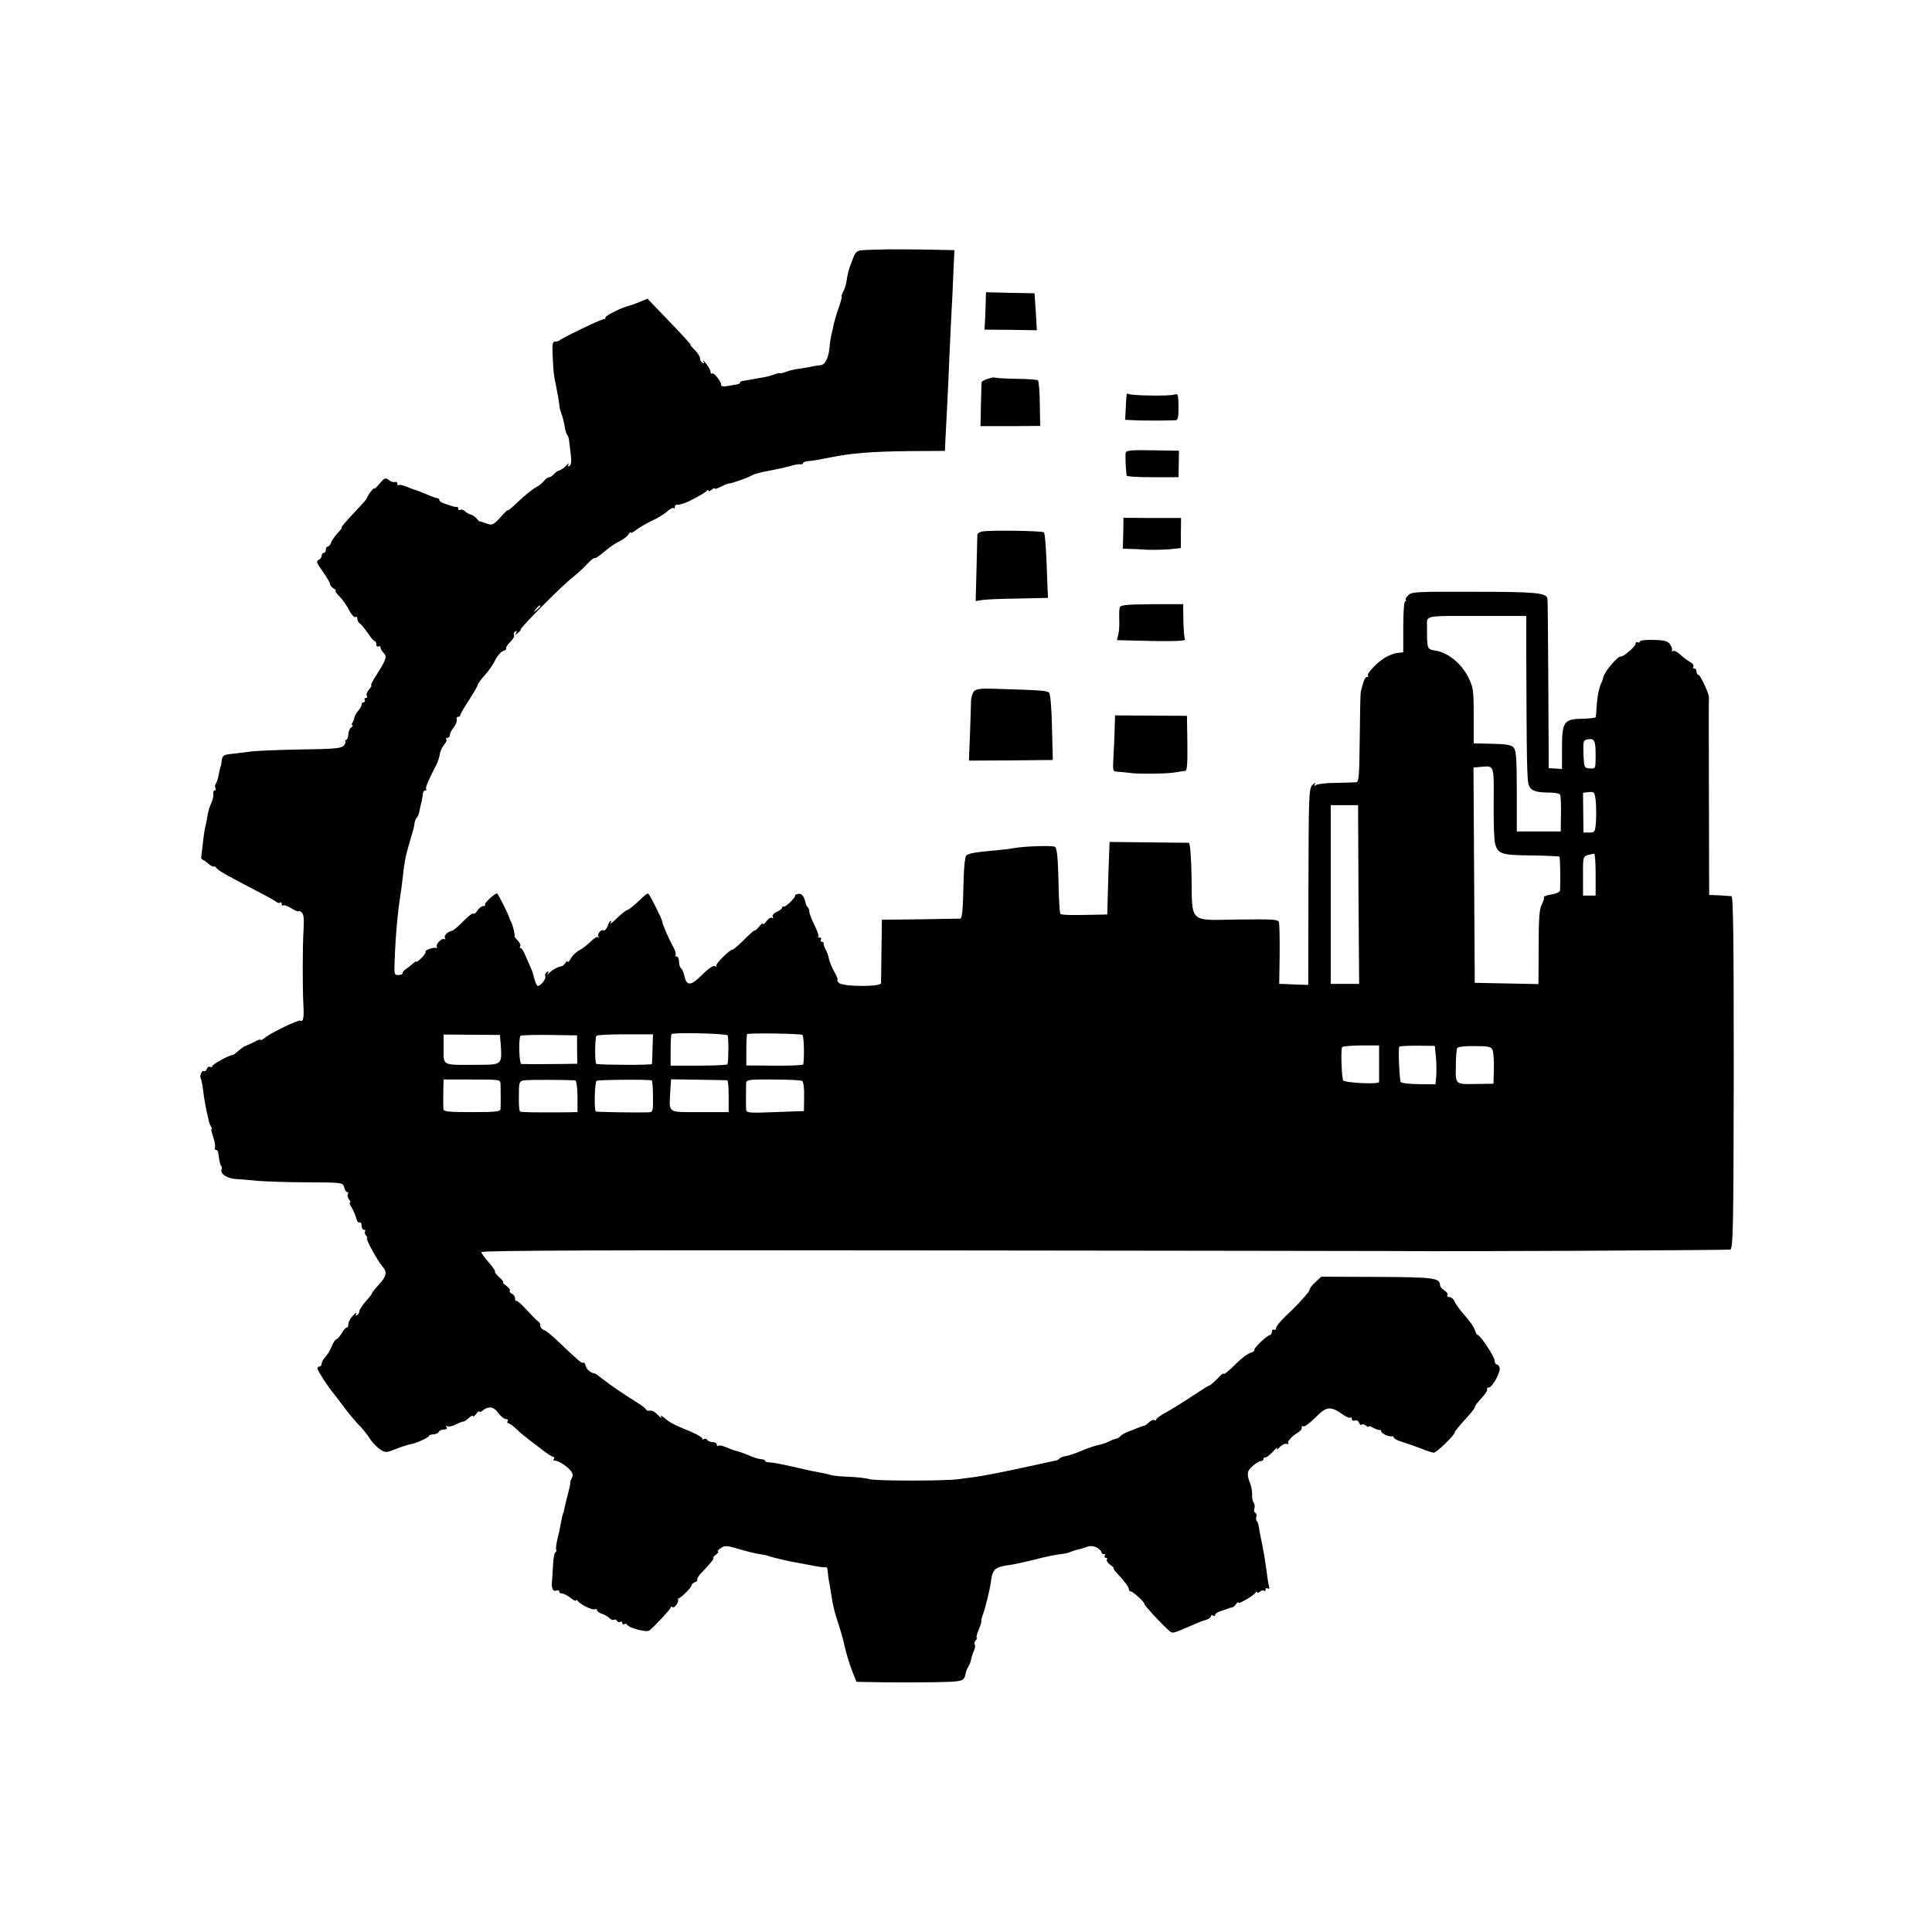 <?xml version="1.0" standalone="no"?>
<!DOCTYPE svg PUBLIC "-//W3C//DTD SVG 20010904//EN"
 "http://www.w3.org/TR/2001/REC-SVG-20010904/DTD/svg10.dtd">
<svg version="1.0" xmlns="http://www.w3.org/2000/svg"
 width="919pt" height="919pt" viewBox="0 0 919 919"
 preserveAspectRatio="xMidYMid meet">
<g transform="translate(0,919) scale(0.1,-0.1)"
fill="#000000" stroke="none">
<path d="M4154 8002 c-90 -3 -79 4 -110 -77 -9 -25 -13 -43 -18 -77 -3 -14 -9
-36 -16 -47 -6 -12 -9 -21 -6 -21 2 0 -4 -24 -14 -53 -11 -30 -21 -65 -24 -78
-2 -13 -7 -36 -11 -50 -3 -14 -8 -41 -9 -60 -4 -50 -21 -84 -42 -86 -11 -1
-32 -4 -49 -8 -16 -3 -43 -8 -60 -10 -16 -2 -42 -8 -57 -14 -16 -6 -28 -8 -28
-6 0 2 -12 0 -27 -6 -16 -6 -41 -13 -58 -15 -16 -3 -41 -7 -55 -10 -14 -2 -31
-5 -37 -6 -7 -1 -13 -4 -13 -8 0 -4 -6 -7 -12 -8 -7 -1 -28 -5 -45 -8 -23 -4
-33 -2 -33 6 0 17 -36 61 -44 53 -3 -3 -6 0 -6 8 0 8 -10 25 -21 39 -11 14
-17 19 -13 11 5 -9 3 -12 -4 -7 -7 4 -12 13 -12 21 0 8 -11 26 -25 40 -14 14
-24 25 -21 25 5 0 -29 37 -130 142 l-74 77 -37 -15 c-20 -9 -44 -17 -52 -19
-32 -7 -111 -46 -111 -55 0 -6 -3 -9 -7 -8 -8 3 -202 -91 -213 -102 -3 -3 -12
-5 -20 -5 -12 0 -14 -13 -11 -70 3 -72 6 -95 14 -130 5 -23 19 -101 19 -112 0
-5 4 -19 9 -32 5 -13 12 -40 15 -60 3 -20 9 -38 13 -41 3 -3 7 -14 8 -25 1
-11 5 -41 8 -67 4 -31 2 -49 -6 -54 -8 -5 -10 -3 -5 7 4 8 -1 5 -11 -6 -10
-11 -25 -21 -33 -23 -8 -2 -20 -10 -26 -18 -6 -7 -16 -14 -22 -14 -6 0 -17 -8
-24 -17 -7 -10 -25 -24 -40 -32 -15 -8 -52 -38 -83 -67 -31 -30 -53 -48 -50
-41 4 6 -11 -7 -32 -31 -37 -40 -41 -42 -69 -32 -16 6 -31 11 -32 10 -2 -1 -9
5 -15 14 -7 8 -19 16 -27 18 -8 2 -21 9 -28 16 -8 7 -18 10 -23 7 -5 -4 -9 -1
-9 4 0 6 -3 10 -7 10 -8 -1 -12 0 -30 6 -5 2 -18 6 -30 10 -13 4 -23 11 -23
16 0 5 -4 9 -9 9 -5 0 -30 9 -55 20 -26 11 -48 19 -51 20 -3 0 -20 6 -39 14
-19 8 -37 12 -40 8 -3 -3 -6 0 -6 7 0 7 -6 11 -12 8 -7 -2 -20 2 -29 10 -15
12 -20 10 -43 -17 -14 -17 -26 -28 -26 -24 0 9 -35 -37 -35 -46 0 -3 -19 -25
-43 -50 -62 -66 -82 -90 -76 -90 3 0 -7 -12 -21 -27 -14 -16 -28 -36 -31 -45
-3 -10 -10 -18 -15 -18 -5 0 -9 -7 -9 -15 0 -8 -4 -15 -10 -15 -5 0 -10 -6
-10 -14 0 -8 -7 -16 -15 -20 -12 -4 -9 -15 20 -54 19 -27 35 -54 35 -60 0 -6
8 -16 17 -21 10 -6 14 -11 9 -11 -5 0 4 -12 19 -27 15 -15 36 -45 46 -66 11
-21 24 -35 29 -32 6 4 10 -1 10 -9 0 -8 6 -19 13 -23 7 -4 23 -25 37 -45 14
-21 28 -38 33 -38 4 0 7 -7 7 -16 0 -8 5 -12 10 -9 6 3 10 1 10 -5 0 -6 7 -18
15 -26 17 -17 12 -31 -32 -101 -19 -29 -31 -53 -27 -53 4 0 -1 -9 -10 -19 -10
-11 -15 -25 -11 -30 3 -6 1 -11 -5 -11 -6 0 -8 -4 -5 -10 3 -5 1 -10 -4 -10
-6 0 -11 -5 -11 -12 0 -6 -7 -19 -16 -29 -8 -9 -16 -23 -18 -31 -1 -7 -5 -19
-9 -25 -5 -7 -5 -13 0 -13 4 0 2 -4 -5 -9 -8 -5 -15 -20 -15 -35 -1 -14 -6
-26 -11 -26 -5 0 -7 -3 -3 -6 3 -4 -1 -13 -9 -22 -12 -12 -51 -15 -202 -17
-103 -2 -207 -6 -232 -9 -25 -3 -65 -8 -89 -11 -50 -5 -53 -7 -57 -38 -1 -12
-3 -22 -4 -22 -1 0 -4 -11 -14 -60 -1 -5 -5 -16 -9 -22 -5 -7 -5 -17 -2 -23 3
-5 2 -10 -4 -10 -5 0 -8 -8 -6 -17 1 -10 -3 -29 -10 -43 -7 -14 -15 -41 -18
-60 -3 -19 -8 -46 -12 -60 -3 -14 -8 -50 -11 -80 -3 -30 -7 -57 -7 -60 -1 -3
3 -7 8 -10 6 -2 18 -11 28 -20 10 -8 20 -13 24 -12 3 2 9 -1 13 -7 6 -11 52
-37 195 -111 43 -22 84 -45 90 -50 7 -6 15 -7 18 -3 4 3 7 0 7 -7 0 -7 3 -10
7 -7 3 4 21 -3 40 -14 18 -11 33 -17 33 -14 0 4 6 2 14 -4 11 -9 13 -30 10
-84 -5 -81 -5 -262 -1 -352 4 -65 0 -88 -14 -80 -9 6 -143 -59 -171 -83 -10
-8 -18 -12 -18 -8 0 3 -15 -1 -32 -11 -18 -9 -36 -17 -40 -18 -3 0 -18 -10
-32 -22 -14 -13 -28 -23 -31 -22 -13 1 -95 -44 -95 -52 0 -6 -5 -7 -10 -4 -6
3 -13 -1 -16 -9 -3 -9 -10 -14 -14 -11 -9 6 -22 -23 -15 -35 3 -4 7 -25 10
-46 5 -43 10 -73 20 -119 4 -16 8 -34 9 -40 1 -5 5 -16 9 -22 5 -7 6 -13 3
-13 -3 0 1 -17 8 -37 7 -21 11 -44 9 -50 -3 -7 -1 -13 5 -13 5 0 9 -6 10 -12
6 -44 9 -58 14 -64 4 -3 4 -12 2 -18 -7 -19 25 -41 65 -44 20 -1 68 -5 106 -9
39 -3 146 -7 238 -7 165 -1 168 -1 174 -23 3 -13 9 -23 15 -23 5 0 6 -5 3 -10
-4 -6 -1 -17 5 -25 7 -8 9 -15 5 -15 -4 0 -1 -10 7 -22 8 -13 18 -36 22 -51 3
-15 11 -25 16 -22 6 3 10 -3 10 -14 0 -12 5 -21 12 -21 6 0 8 -3 5 -7 -4 -3
-2 -12 4 -20 6 -7 9 -13 5 -13 -9 0 51 -109 74 -135 23 -26 19 -47 -19 -87
-17 -18 -31 -36 -31 -39 0 -3 -13 -21 -30 -39 -16 -18 -30 -39 -30 -46 0 -7
-5 -16 -12 -20 -7 -5 -8 -2 -3 7 4 8 -2 5 -14 -7 -12 -11 -23 -30 -24 -42 0
-11 -4 -19 -7 -17 -4 2 -14 -9 -24 -26 -9 -16 -21 -29 -25 -29 -5 0 -15 -15
-22 -32 -7 -18 -21 -42 -31 -52 -10 -11 -18 -26 -18 -33 0 -7 -4 -13 -10 -13
-5 0 -10 -4 -10 -10 0 -9 52 -89 75 -116 6 -7 26 -33 45 -59 19 -26 52 -66 73
-89 22 -22 46 -52 54 -66 8 -14 28 -36 44 -49 25 -19 34 -21 57 -13 15 6 36
13 47 18 18 6 33 11 60 17 25 6 75 30 75 36 0 4 10 8 22 8 13 1 24 7 26 13 2
5 13 10 23 10 13 0 18 4 13 12 -4 7 -3 8 4 4 6 -4 25 0 42 9 16 8 32 14 34 13
2 -2 13 6 25 16 12 11 21 15 21 10 0 -5 7 0 15 10 8 11 15 16 15 12 0 -5 6 -3
14 3 29 24 55 21 76 -10 12 -16 28 -29 36 -29 8 0 12 -4 9 -10 -3 -5 -2 -10 3
-10 5 0 22 -12 38 -27 16 -16 43 -38 59 -50 17 -13 47 -36 69 -53 21 -16 43
-30 48 -30 5 0 6 -5 3 -10 -4 -6 -3 -9 2 -8 12 3 56 -22 75 -45 13 -14 15 -24
8 -38 -6 -10 -9 -22 -8 -26 1 -4 -4 -26 -10 -48 -6 -22 -13 -51 -16 -65 -2
-14 -5 -25 -6 -25 -2 0 -8 -28 -15 -65 -2 -14 -9 -43 -14 -64 -5 -22 -8 -43
-5 -47 2 -4 1 -10 -4 -13 -5 -3 -10 -29 -11 -58 -2 -29 -4 -64 -5 -78 -4 -34
4 -52 20 -46 8 3 14 1 14 -4 0 -6 6 -10 14 -10 7 0 25 -9 40 -21 14 -11 26
-17 26 -12 0 4 4 4 8 -2 13 -18 72 -46 82 -40 6 3 10 2 10 -4 0 -5 10 -13 22
-17 12 -3 28 -13 36 -20 7 -8 17 -12 22 -9 5 3 11 1 15 -5 4 -6 11 -8 16 -5 5
4 9 1 9 -5 0 -6 4 -9 9 -6 5 4 11 3 13 -1 7 -17 94 -39 107 -29 29 24 101 102
101 109 0 5 4 6 9 2 11 -6 33 28 26 39 -3 3 -3 4 0 2 7 -4 65 52 65 64 0 4 7
11 16 14 9 4 14 9 11 12 -3 4 6 19 21 34 40 41 63 70 55 70 -4 0 2 7 13 15 10
8 15 15 9 15 -5 0 0 7 12 15 20 14 29 14 90 -4 37 -11 82 -22 98 -24 17 -2 37
-6 45 -10 17 -6 92 -24 135 -31 17 -3 52 -10 80 -15 27 -5 52 -8 55 -6 3 2 6
-7 7 -18 1 -12 4 -38 8 -57 3 -19 8 -46 10 -60 6 -45 16 -84 35 -140 10 -30
24 -80 30 -110 7 -30 22 -79 33 -107 l21 -53 50 -1 c114 -3 335 -2 394 1 62 3
70 8 76 42 1 7 6 20 11 28 5 8 11 21 12 27 5 23 10 38 18 56 4 10 5 21 1 24
-3 3 -1 12 5 20 6 7 9 13 5 13 -3 0 0 16 9 36 8 19 14 38 13 42 -1 4 1 14 4
22 15 39 38 133 42 170 8 57 20 67 91 76 22 3 74 15 115 25 41 11 93 22 115
25 22 2 47 7 55 11 15 6 27 10 53 16 6 2 22 7 34 11 23 7 58 -9 63 -29 1 -5 6
-9 12 -7 5 1 7 -2 3 -8 -3 -5 -1 -10 5 -10 6 0 9 -4 5 -9 -3 -5 5 -17 17 -25
12 -9 19 -16 16 -16 -4 0 3 -10 15 -23 36 -38 57 -67 57 -77 0 -6 4 -10 9 -10
10 0 67 -52 64 -59 -1 -6 77 -91 114 -124 22 -19 14 -21 118 24 40 17 37 16
63 24 12 4 22 12 22 17 0 5 5 6 10 3 6 -3 10 -2 10 3 0 5 10 13 23 17 30 10
36 12 42 15 3 1 10 3 15 4 6 0 15 8 20 16 5 8 10 11 10 7 0 -10 71 31 82 47 4
6 8 7 8 2 0 -5 6 -3 13 3 8 6 17 8 20 4 4 -3 7 -1 7 6 0 7 5 9 11 5 7 -4 9 0
5 12 -3 11 -8 42 -11 69 -7 51 -11 77 -19 118 -7 31 -18 90 -20 104 -1 7 -5
15 -8 19 -4 3 -4 12 -2 19 3 7 1 16 -5 19 -6 4 -8 13 -4 21 3 9 1 21 -4 28 -5
6 -8 23 -7 37 1 14 -3 36 -8 50 -19 49 -17 62 10 86 15 13 33 24 40 24 6 0 12
4 12 10 0 5 4 9 9 7 5 -1 21 12 36 28 15 17 24 23 20 15 -3 -8 2 -6 12 6 10
11 25 18 33 16 8 -3 12 -1 8 2 -7 8 16 34 48 53 10 6 18 16 16 23 -1 6 2 9 8
5 5 -3 31 16 58 43 52 53 71 55 130 13 16 -11 32 -18 36 -14 3 3 6 1 6 -6 0
-7 6 -11 14 -8 8 3 17 -1 20 -10 4 -9 9 -13 13 -10 3 4 12 2 20 -4 7 -6 13 -8
13 -5 0 4 10 1 23 -6 12 -7 25 -11 30 -10 4 1 7 -2 7 -7 0 -10 39 -27 53 -23
4 1 7 -2 7 -6 0 -5 19 -15 43 -22 23 -7 63 -21 89 -31 26 -11 52 -19 58 -19
14 0 100 84 100 97 0 5 23 32 50 62 28 30 48 56 46 58 -2 3 11 21 29 40 19 20
32 40 29 45 -3 4 1 8 8 8 17 0 59 77 51 96 -3 7 -9 14 -14 14 -5 0 -9 8 -9 17
0 18 -69 123 -81 123 -4 0 -9 10 -13 22 -3 13 -24 43 -46 68 -23 25 -45 55
-50 68 -5 12 -17 22 -25 22 -9 0 -13 4 -10 10 3 5 -3 15 -15 22 -11 7 -20 18
-20 24 0 35 -29 39 -299 40 l-266 1 -27 -25 c-16 -14 -28 -30 -28 -36 0 -10
-50 -66 -117 -129 -24 -23 -43 -47 -43 -54 0 -8 -4 -11 -10 -8 -5 3 -10 -1
-10 -9 0 -9 -4 -16 -8 -16 -13 0 -77 -61 -75 -70 2 -5 -7 -12 -20 -16 -12 -3
-39 -23 -59 -43 -49 -48 -68 -63 -68 -55 0 4 -14 -7 -30 -25 -17 -17 -33 -31
-37 -31 -3 0 -38 -22 -77 -48 -39 -26 -95 -61 -123 -77 -29 -15 -53 -32 -53
-37 0 -5 -4 -7 -9 -3 -5 3 -16 -2 -25 -10 -8 -9 -19 -16 -23 -17 -4 0 -19 -5
-33 -11 -14 -6 -27 -11 -30 -12 -24 -8 -46 -20 -51 -27 -3 -5 -12 -10 -20 -12
-8 -1 -23 -7 -34 -13 -11 -6 -36 -14 -55 -18 -19 -4 -55 -17 -80 -28 -25 -11
-56 -21 -69 -23 -13 -2 -27 -7 -30 -11 -3 -4 -11 -9 -17 -10 -6 -1 -56 -12
-110 -24 -151 -33 -235 -49 -279 -55 -22 -3 -56 -7 -75 -10 -60 -9 -400 -9
-423 0 -12 4 -54 9 -92 11 -39 1 -79 5 -90 8 -11 4 -35 9 -52 12 -18 3 -63 12
-100 21 -82 19 -122 27 -145 28 -10 0 -18 3 -18 6 0 4 -6 7 -12 8 -19 1 -40 8
-68 20 -23 10 -49 19 -68 23 -4 1 -21 8 -38 15 -17 7 -34 10 -38 7 -3 -4 -6
-1 -6 5 0 7 -9 12 -19 12 -11 0 -23 5 -26 10 -4 6 -11 8 -16 5 -5 -4 -9 -2 -9
3 0 5 -24 19 -52 31 -85 35 -102 44 -127 66 -15 12 -21 14 -16 5 4 -8 -2 -5
-14 8 -20 20 -28 24 -47 21 -4 0 -10 4 -13 9 -3 5 -20 18 -37 28 -64 40 -130
85 -163 111 -19 15 -37 28 -40 29 -21 3 -40 18 -45 37 -3 12 -8 18 -11 15 -6
-6 -24 10 -120 101 -27 27 -58 51 -67 54 -10 4 -18 13 -18 21 0 8 -3 16 -7 18
-5 2 -29 26 -55 54 -26 29 -49 49 -52 46 -3 -3 -6 2 -6 12 0 9 -7 19 -15 22
-8 4 -13 10 -10 14 3 5 -5 16 -17 24 -12 9 -19 16 -15 16 5 0 -3 11 -17 23
-14 13 -24 26 -21 28 2 3 -11 22 -30 44 -19 21 -35 43 -35 49 0 8 629 10 2147
8 1182 -1 2184 -3 2228 -3 179 -3 1551 4 1565 7 14 4 16 97 17 842 0 617 -2
839 -11 839 -6 1 -32 2 -58 4 l-48 2 -1 466 c-1 256 -1 470 0 474 2 14 -41
107 -50 107 -5 0 -9 7 -9 15 0 8 -5 15 -11 15 -5 0 -8 4 -4 9 3 6 -3 15 -14
21 -11 6 -32 21 -47 35 -15 14 -31 22 -37 18 -5 -3 -8 -2 -4 3 3 5 -1 18 -9
29 -12 16 -28 20 -79 21 -36 1 -65 -2 -65 -8 0 -5 -4 -6 -10 -3 -5 3 -10 0
-10 -8 0 -12 -59 -63 -70 -60 -14 4 -80 -75 -84 -100 -1 -7 -4 -16 -7 -22 -11
-19 -22 -70 -24 -115 -2 -25 -3 -48 -4 -51 0 -4 -29 -7 -63 -8 -89 -1 -98 -14
-98 -141 l0 -98 -31 2 -32 2 -2 400 c-1 219 -3 402 -4 406 -5 28 -55 33 -345
33 -272 1 -301 0 -317 -16 -10 -10 -15 -20 -12 -23 4 -3 2 -6 -3 -6 -5 0 -9
-54 -9 -121 l0 -122 -28 -3 c-15 -1 -42 -12 -60 -23 -39 -24 -88 -77 -80 -85
4 -3 2 -6 -4 -6 -10 0 -17 -18 -30 -70 -2 -8 -4 -108 -5 -222 -2 -180 -4 -208
-17 -209 -9 -1 -52 -2 -96 -3 -44 0 -86 -5 -94 -10 -10 -7 -12 -5 -6 5 4 8 -1
6 -11 -4 -18 -17 -19 -40 -20 -485 l-1 -467 -39 1 c-22 1 -52 2 -69 3 l-30 1
2 137 c1 76 -1 146 -3 155 -4 15 -24 16 -194 14 -237 -4 -219 -20 -222 204 -2
98 -7 160 -13 161 -5 0 -93 1 -194 2 l-183 2 -5 -135 c-2 -74 -5 -152 -5 -172
l-1 -38 -46 -1 c-122 -3 -172 -2 -177 4 -3 3 -8 74 -9 158 -3 111 -7 154 -17
161 -12 7 -147 3 -199 -7 -13 -3 -50 -7 -83 -10 -99 -9 -129 -14 -140 -25 -5
-5 -11 -54 -12 -108 -4 -165 -7 -192 -18 -192 -6 0 -92 -1 -191 -3 l-180 -2
-2 -145 c-1 -80 -2 -150 -2 -157 -2 -18 -185 -17 -201 2 -7 8 -10 15 -6 15 3
0 -4 17 -15 37 -12 21 -23 48 -26 62 -2 13 -9 34 -16 45 -6 12 -10 24 -9 29 1
4 -3 7 -9 7 -5 0 -7 5 -4 10 3 6 1 10 -6 10 -7 0 -10 3 -6 6 3 3 -6 27 -19 54
-13 26 -24 54 -24 62 0 8 -3 18 -7 22 -5 4 -9 11 -9 14 -8 37 -19 53 -36 50
-10 -2 -18 -5 -16 -8 4 -8 -46 -57 -54 -53 -5 2 -8 0 -8 -5 0 -5 -12 -14 -26
-20 -15 -7 -22 -17 -18 -24 4 -6 3 -8 -4 -4 -6 3 -18 -4 -26 -16 -9 -12 -16
-18 -16 -13 -1 6 -10 -1 -20 -14 -11 -13 -20 -20 -20 -17 0 3 -23 -16 -50 -44
-28 -27 -52 -48 -54 -47 -9 5 -84 -68 -79 -77 3 -5 1 -6 -6 -2 -7 5 -31 -11
-61 -41 -54 -54 -74 -55 -85 -3 -4 16 -11 32 -16 35 -5 4 -9 17 -9 31 0 13 -5
24 -12 24 -6 0 -8 3 -5 6 4 4 0 19 -7 33 -26 47 -56 117 -56 128 0 10 -56 122
-66 132 -2 2 -12 -3 -22 -13 -37 -36 -73 -66 -80 -66 -4 0 -25 -17 -47 -37
-21 -21 -35 -32 -31 -25 4 6 5 12 1 12 -3 0 -10 -12 -15 -26 -6 -14 -14 -23
-19 -20 -12 8 -33 -19 -23 -30 4 -5 3 -6 -2 -2 -5 4 -21 -5 -35 -20 -15 -15
-39 -34 -55 -42 -15 -8 -34 -26 -41 -40 -8 -14 -14 -20 -15 -15 0 6 -5 3 -10
-5 -5 -8 -13 -15 -17 -16 -18 -2 -49 -19 -61 -33 -9 -10 -11 -11 -6 -2 5 10 3
12 -5 7 -7 -5 -10 -14 -7 -21 4 -12 -22 -45 -36 -45 -5 0 -16 27 -23 60 -2 8
-8 23 -14 35 -5 11 -15 35 -23 53 -7 17 -17 32 -21 32 -5 0 -6 4 -2 9 3 5 -3
17 -12 27 -10 10 -17 19 -15 21 3 4 -9 55 -17 68 -3 6 -6 12 -7 15 -3 17 -55
120 -60 120 -12 0 -63 -48 -57 -54 4 -3 0 -6 -8 -6 -8 0 -20 -9 -27 -20 -7
-12 -16 -19 -21 -16 -4 3 -26 -14 -48 -37 -22 -23 -46 -43 -54 -45 -23 -6 -39
-23 -32 -35 3 -5 2 -7 -4 -4 -11 7 -44 -28 -35 -38 4 -4 2 -5 -3 -4 -15 4 -56
-11 -51 -19 2 -4 -7 -17 -20 -30 -13 -12 -24 -20 -24 -17 0 4 -6 0 -14 -7 -7
-7 -23 -19 -34 -27 -12 -8 -19 -17 -17 -21 2 -3 -6 -7 -18 -8 -21 -1 -22 2
-20 61 4 119 15 243 29 327 3 19 7 51 9 70 8 76 14 107 31 165 24 81 23 77 26
100 2 11 7 23 11 26 4 3 10 17 12 30 3 13 7 35 11 49 3 14 6 31 6 38 1 6 6 12
11 12 6 0 8 3 4 6 -5 5 12 46 48 115 8 14 15 37 17 51 2 15 12 35 21 46 9 10
14 22 10 25 -3 4 -1 7 5 7 7 0 12 6 12 14 0 7 8 24 19 37 10 13 16 30 14 37
-3 6 0 12 6 12 6 0 11 4 11 9 0 5 18 36 40 69 21 33 41 66 42 73 2 8 17 29 35
48 18 20 40 52 50 73 10 20 27 39 38 42 10 3 16 8 13 11 -3 4 5 17 19 31 13
13 22 28 18 33 -3 5 0 13 6 17 8 5 9 3 4 -7 -8 -12 -6 -12 8 0 10 8 16 15 14
17 -5 5 193 205 243 244 24 19 57 49 73 67 17 18 33 31 36 28 4 -2 24 12 46
31 22 19 54 41 72 49 18 9 37 23 42 33 6 9 11 13 11 9 0 -5 12 1 26 12 14 11
49 32 78 45 28 13 61 34 72 45 12 11 25 17 28 14 3 -4 6 -1 6 5 0 7 3 11 8 11
4 -1 10 0 15 1 4 1 11 3 15 4 16 2 107 51 114 61 4 5 8 6 8 1 0 -5 7 -3 15 4
8 7 15 10 15 6 0 -4 13 0 30 9 16 8 33 15 37 15 12 0 76 22 98 33 11 6 25 12
30 13 6 2 21 6 35 9 14 3 39 8 55 11 17 3 48 10 70 16 22 7 46 11 53 9 6 -1
12 2 12 6 0 4 12 9 28 10 25 2 37 4 102 17 98 20 195 28 375 30 l170 1 1 30
c1 17 5 95 9 175 4 80 9 179 10 220 2 41 6 129 9 195 4 66 9 168 11 228 l5
107 -53 1 c-139 3 -260 4 -333 1z m-1584 -1696 c0 -2 -8 -10 -17 -17 -16 -13
-17 -12 -4 4 13 16 21 21 21 13z m4690 -223 c2 -519 3 -610 13 -630 11 -25 34
-33 98 -33 29 0 49 -5 51 -12 2 -7 4 -49 3 -93 l-1 -80 -104 0 -105 0 0 192
c0 161 -3 195 -16 208 -11 12 -38 16 -102 17 l-87 2 0 131 c0 124 -2 135 -27
186 -33 64 -95 114 -153 124 -43 7 -42 6 -42 110 0 60 -21 55 237 55 l235 0 0
-177z m330 -483 c0 -67 0 -67 -27 -65 -27 1 -28 3 -31 67 -2 57 0 67 15 70 37
8 43 -2 43 -72z m-485 -228 c-1 -92 2 -180 7 -196 13 -48 31 -54 172 -55 72
-1 132 -4 134 -6 3 -3 5 -98 3 -159 -1 -9 -17 -17 -42 -21 -22 -4 -38 -9 -35
-12 3 -3 -2 -19 -10 -35 -12 -22 -15 -68 -15 -204 l-1 -175 -151 3 -152 3 -3
512 -3 512 33 3 c67 6 64 13 63 -170z m487 -84 c-4 -56 -5 -58 -32 -58 l-28 0
-1 94 -1 95 27 3 c26 3 28 0 33 -37 3 -22 3 -66 2 -97z m-1130 -353 l3 -425
-67 0 -68 0 0 425 0 425 65 0 65 0 2 -425z m1128 95 l0 -100 -30 0 -30 0 0 94
c0 102 -4 94 53 105 4 0 7 -44 7 -99z m-4129 -765 c5 -8 5 -110 0 -137 0 -4
-62 -7 -136 -7 l-135 0 0 73 c0 40 2 75 4 77 9 9 261 3 267 -6z m356 2 c7 -5
10 -101 4 -140 0 -4 -62 -7 -136 -6 l-135 1 0 72 c0 40 2 75 4 77 7 6 252 3
263 -4z m-1435 -48 c6 -95 7 -94 -117 -94 -164 -1 -155 -5 -155 76 l0 68 134
-1 134 -1 4 -48z m363 -21 l1 -68 -73 -1 c-40 0 -98 -1 -128 -1 -30 0 -59 1
-65 1 -11 1 -14 123 -4 134 3 3 65 5 137 4 l132 -2 0 -67z m359 5 c-1 -38 -2
-71 -3 -74 -1 -6 -230 -5 -264 0 -8 1 -8 119 0 134 2 4 64 7 136 7 l133 0 -2
-67z m3456 -69 c0 -46 0 -87 0 -91 0 -12 -163 -4 -171 8 -7 13 -12 146 -5 158
3 4 44 8 91 8 l85 0 0 -83z m270 31 c3 -27 3 -69 2 -92 l-4 -41 -79 1 c-44 0
-83 5 -86 10 -6 10 -13 158 -7 168 2 3 40 5 86 5 l83 -1 5 -50z m270 29 c4
-10 7 -50 6 -89 l-2 -70 -74 -1 c-110 -2 -106 -5 -105 84 0 42 3 82 7 87 3 6
41 10 84 9 67 0 78 -3 84 -20z m-4719 -161 c1 -30 1 -99 0 -118 -1 -13 -23
-15 -136 -15 -113 0 -135 2 -136 15 -1 19 -1 55 0 103 l1 37 135 0 c133 0 135
0 136 -22z m355 18 c6 -1 10 -31 11 -76 l0 -75 -56 -1 c-152 -1 -213 0 -218 4
-2 3 -5 25 -5 49 0 98 -1 96 35 100 25 2 184 2 233 -1z m364 0 c3 -1 6 -35 6
-76 1 -70 0 -75 -20 -76 -49 -2 -249 1 -252 4 -9 9 -5 140 4 146 8 5 240 7
262 2z m360 0 c3 0 6 -35 6 -76 l0 -75 -137 0 c-156 0 -146 -7 -141 94 l4 62
131 -2 c73 -1 134 -2 137 -3z m356 -3 c6 -4 10 -37 9 -75 l-1 -68 -137 -5
c-126 -5 -137 -4 -138 13 -1 22 -1 102 0 125 1 16 13 18 129 17 70 0 132 -3
138 -7z"/>
<path d="M4689 7762 c0 -20 -2 -60 -3 -88 l-3 -52 125 -1 124 -2 -5 88 c-3 48
-6 88 -6 88 -1 0 -53 1 -116 2 l-115 3 -1 -38z"/>
<path d="M4698 7388 c-16 -5 -28 -13 -29 -16 0 -4 -2 -52 -3 -108 l-2 -101
142 0 142 1 -2 105 c0 58 -5 109 -9 112 -4 3 -51 7 -104 7 -52 1 -98 4 -102 6
-3 2 -18 -1 -33 -6z"/>
<path d="M5359 7313 c-1 -4 -3 -33 -4 -64 l-3 -56 67 -3 c57 -1 104 -1 172 1
12 0 15 13 15 65 -1 59 -2 63 -21 57 -22 -8 -204 -5 -217 3 -4 3 -9 2 -9 -3z"/>
<path d="M5355 7038 c-3 -10 -1 -70 4 -110 1 -5 56 -8 124 -8 l123 0 1 63 1
63 -124 2 c-95 2 -125 0 -129 -10z"/>
<path d="M5343 6653 l-2 -73 32 -1 c18 0 55 -2 82 -4 28 -1 75 0 106 2 l56 6
0 71 1 72 -137 0 -137 1 -1 -74z"/>
<path d="M4673 6662 c-13 -2 -23 -9 -24 -15 0 -7 -2 -80 -4 -164 l-4 -152 32
5 c18 3 95 6 172 7 l140 3 -2 44 c-6 179 -11 262 -18 268 -7 7 -251 11 -292 4z"/>
<path d="M5326 6300 c-2 -8 -3 -35 -2 -60 1 -25 -1 -56 -5 -70 l-6 -25 165 -4
c104 -2 162 0 159 7 -4 5 -7 45 -8 89 l-1 79 -149 0 c-124 -1 -150 -4 -153
-16z"/>
<path d="M4634 5903 c-8 -8 -14 -29 -15 -46 0 -18 -3 -89 -5 -159 l-5 -126
199 1 200 2 -4 153 c-1 85 -8 159 -13 166 -9 11 -33 13 -270 20 -52 2 -77 -2
-87 -11z"/>
<path d="M5302 5716 c-1 -39 -4 -99 -6 -133 -3 -62 -3 -63 23 -64 14 -1 37 -3
51 -5 42 -7 184 -5 220 2 19 3 41 7 47 7 10 0 12 33 11 131 l-2 131 -171 1
-171 1 -2 -71z"/>
</g>
</svg>
